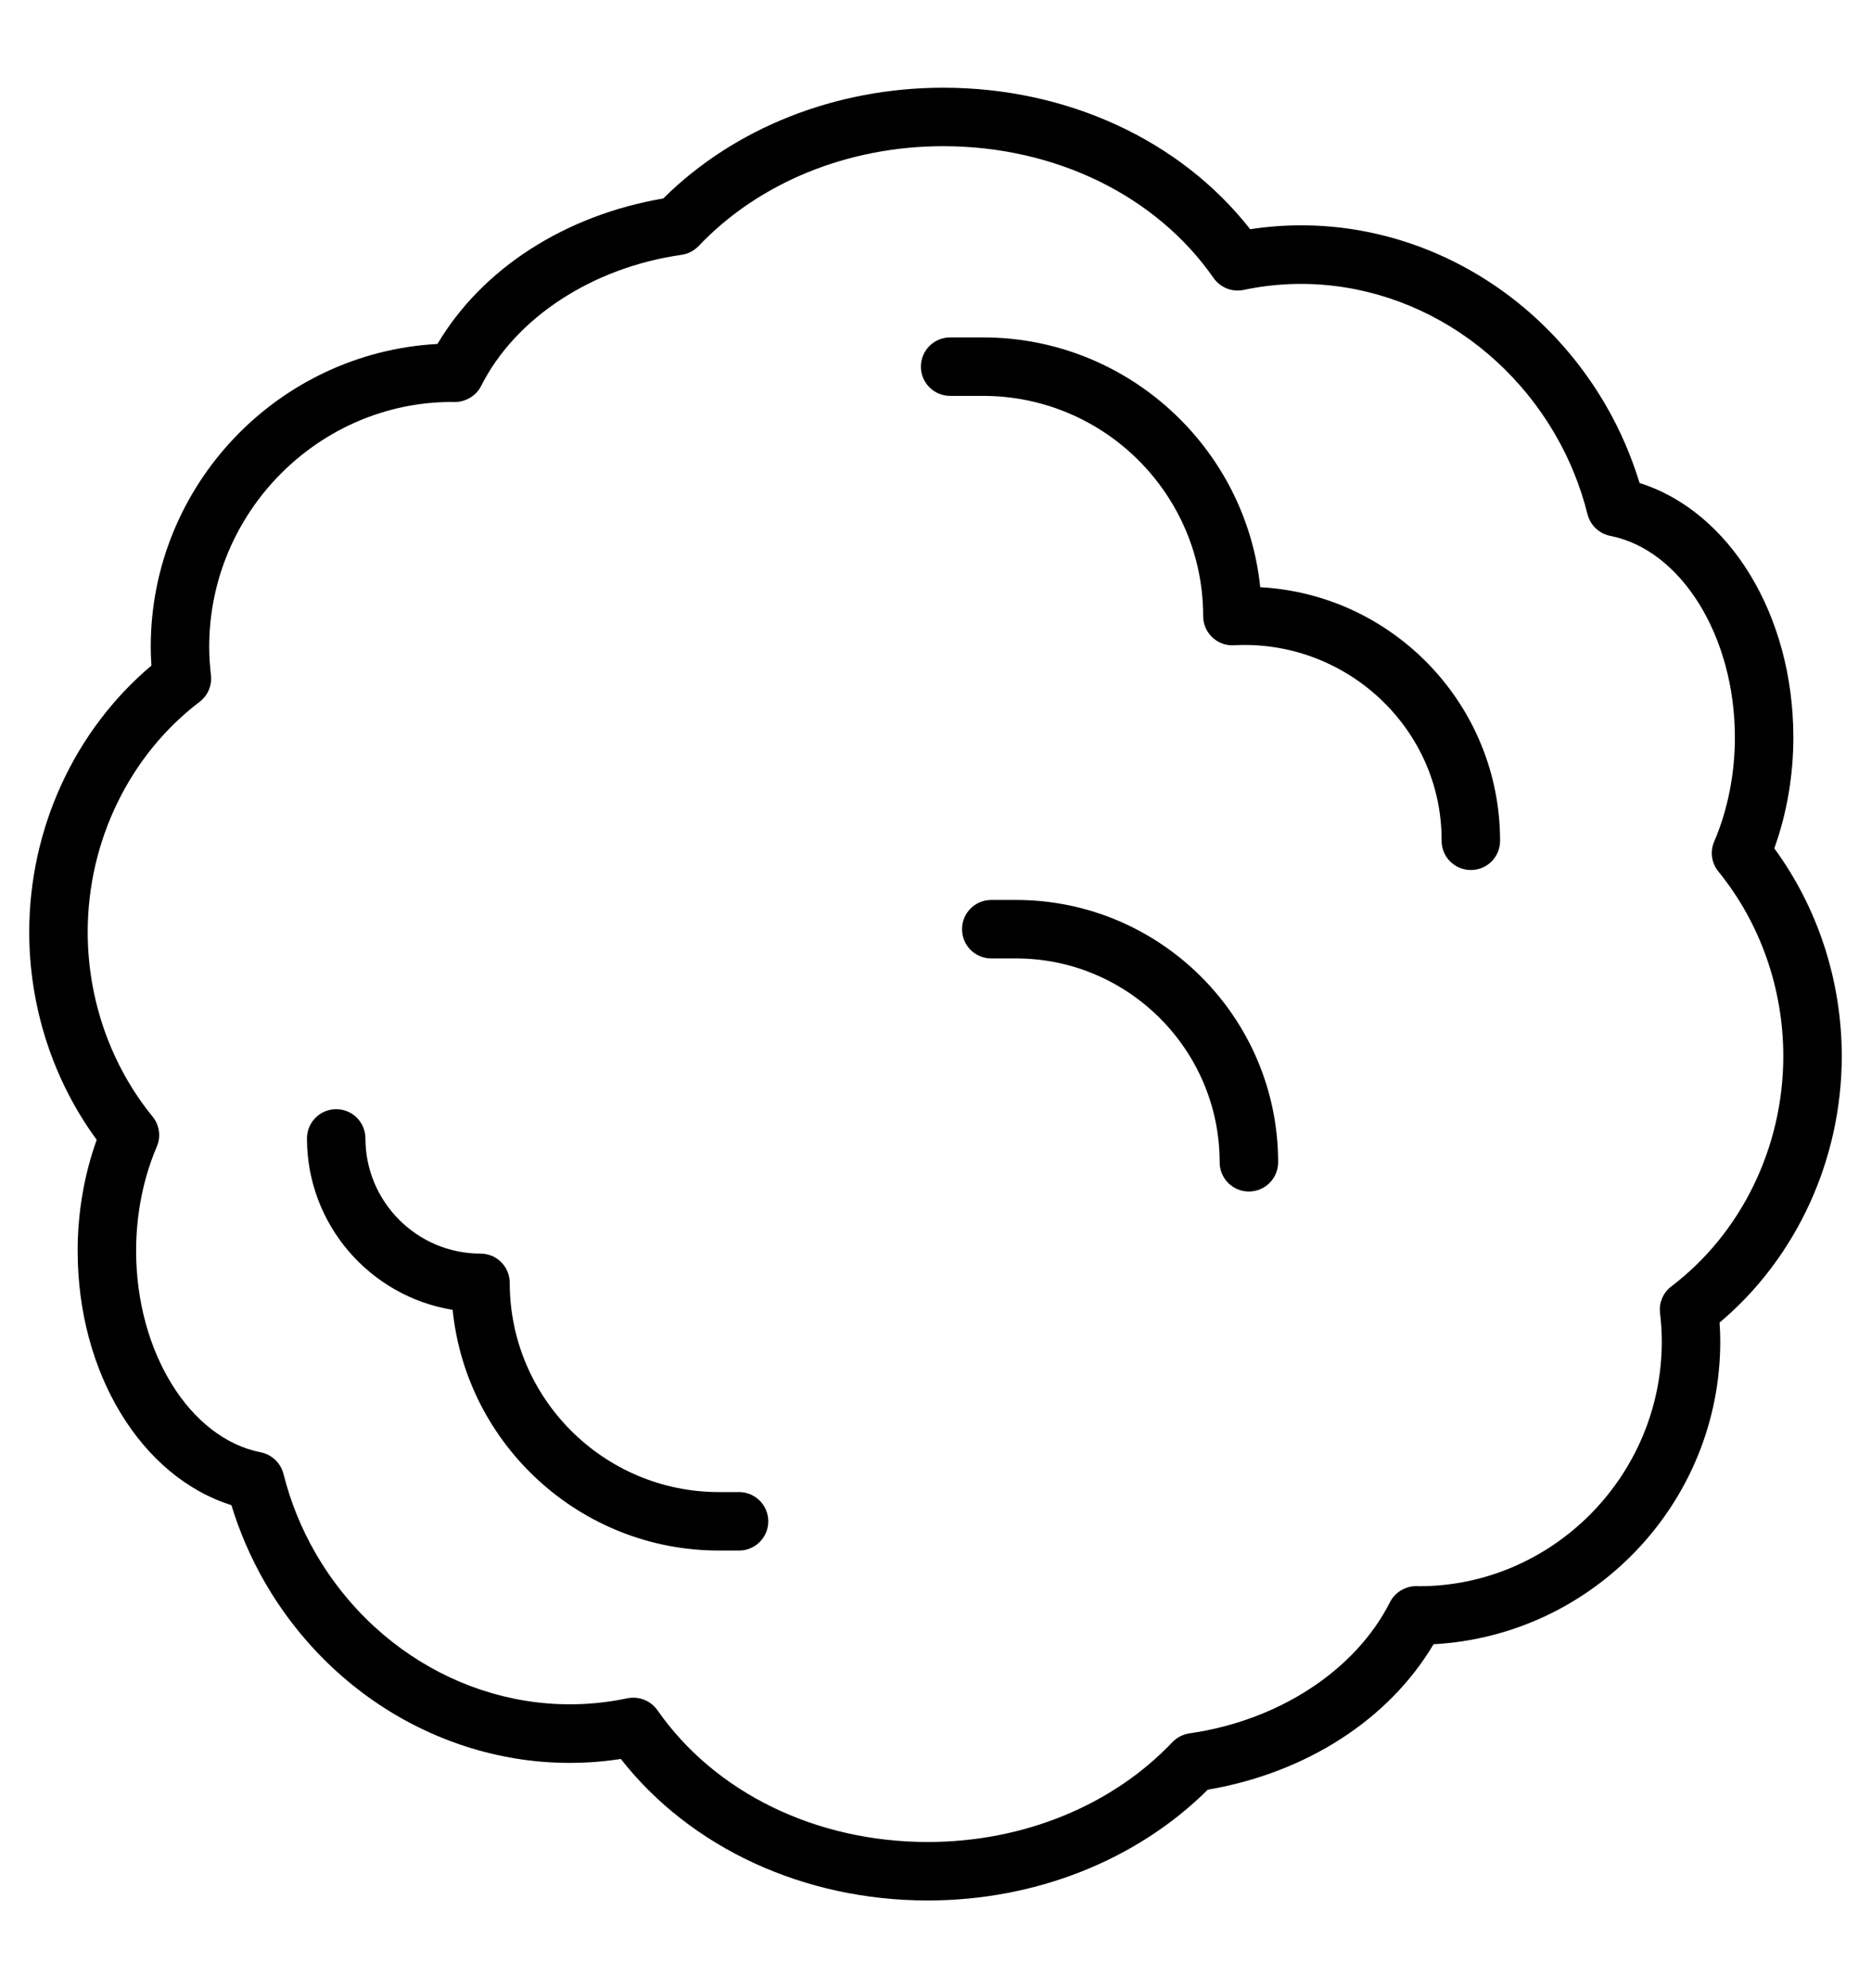 <?xml version="1.0" encoding="UTF-8"?> <svg xmlns="http://www.w3.org/2000/svg" width="16" height="17" viewBox="0 0 16 17" fill="none"><g clip-path="url(#clip0_2212_8211)"><path d="M15.75 9.031C15.75 8.388 15.546 7.763 15.173 7.254C15.28 6.957 15.336 6.632 15.336 6.305C15.336 5.258 14.791 4.373 14.021 4.13C13.95 3.899 13.855 3.678 13.736 3.472C13.099 2.369 11.892 1.775 10.691 1.96C10.095 1.199 9.126 0.75 8.066 0.75C7.146 0.75 6.279 1.094 5.672 1.697C4.83 1.841 4.123 2.297 3.741 2.941C2.376 3.015 1.289 4.149 1.289 5.531C1.289 5.583 1.291 5.636 1.295 5.691C0.638 6.244 0.25 7.085 0.25 7.969C0.25 8.612 0.454 9.237 0.827 9.746C0.72 10.043 0.664 10.368 0.664 10.695C0.664 11.742 1.208 12.627 1.979 12.87C2.049 13.1 2.145 13.321 2.264 13.528C2.901 14.631 4.109 15.226 5.309 15.04C5.905 15.8 6.874 16.25 7.934 16.25C8.854 16.25 9.721 15.906 10.328 15.303C11.17 15.159 11.877 14.703 12.259 14.059C13.623 13.985 14.711 12.851 14.711 11.469C14.711 11.417 14.709 11.364 14.705 11.309C15.362 10.756 15.75 9.915 15.75 9.031ZM14.293 10.999C14.223 11.052 14.185 11.139 14.196 11.227C14.205 11.306 14.211 11.387 14.211 11.469C14.211 12.623 13.272 13.562 12.137 13.563C12.034 13.553 11.932 13.608 11.886 13.7C11.592 14.282 10.935 14.712 10.172 14.821C10.116 14.829 10.065 14.856 10.026 14.896C9.511 15.439 8.749 15.75 7.934 15.75C6.978 15.75 6.114 15.329 5.622 14.623C5.574 14.555 5.497 14.516 5.417 14.516C5.4 14.516 5.382 14.518 5.365 14.521C4.326 14.742 3.254 14.242 2.697 13.278C2.576 13.068 2.484 12.841 2.424 12.602C2.4 12.509 2.324 12.437 2.23 12.418C1.622 12.299 1.164 11.558 1.164 10.695C1.164 10.383 1.225 10.075 1.341 9.804C1.378 9.719 1.364 9.62 1.305 9.548C0.947 9.108 0.75 8.547 0.75 7.969C0.75 7.192 1.108 6.456 1.707 6.001C1.777 5.948 1.814 5.861 1.804 5.773C1.795 5.694 1.789 5.613 1.789 5.531C1.789 4.377 2.728 3.438 3.863 3.437C3.966 3.446 4.068 3.392 4.114 3.301C4.407 2.718 5.064 2.288 5.828 2.179C5.884 2.171 5.935 2.144 5.974 2.104C6.489 1.561 7.251 1.25 8.066 1.25C9.022 1.25 9.886 1.671 10.378 2.377C10.435 2.459 10.538 2.5 10.635 2.479C11.674 2.259 12.746 2.758 13.303 3.722C13.424 3.931 13.516 4.159 13.576 4.398C13.6 4.491 13.675 4.563 13.77 4.582C14.378 4.701 14.836 5.442 14.836 6.305C14.836 6.617 14.775 6.925 14.659 7.196C14.622 7.281 14.636 7.38 14.695 7.452C15.053 7.892 15.25 8.453 15.25 9.031C15.25 9.808 14.892 10.544 14.293 10.999Z" fill="black"></path><path d="M6.32 12.758H6.148C5.162 12.758 4.359 11.955 4.359 10.969C4.359 10.831 4.248 10.719 4.109 10.719C3.567 10.719 3.125 10.277 3.125 9.734C3.125 9.596 3.013 9.484 2.875 9.484C2.737 9.484 2.625 9.596 2.625 9.734C2.625 10.472 3.165 11.085 3.871 11.2C3.987 12.354 4.964 13.258 6.148 13.258H6.32C6.458 13.258 6.57 13.146 6.57 13.008C6.57 12.87 6.458 12.758 6.32 12.758Z" fill="black"></path><path d="M10.777 5.021C10.653 3.823 9.637 2.885 8.406 2.885H8.125C7.987 2.885 7.875 2.997 7.875 3.135C7.875 3.273 7.987 3.385 8.125 3.385H8.406C9.445 3.385 10.289 4.229 10.289 5.268C10.289 5.406 10.401 5.518 10.539 5.518C11.5 5.459 12.332 6.221 12.328 7.189C12.328 7.328 12.44 7.439 12.578 7.439C12.717 7.439 12.828 7.328 12.828 7.189C12.828 6.032 11.919 5.083 10.777 5.021Z" fill="black"></path><path d="M8.688 7.695H8.477C8.338 7.695 8.227 7.807 8.227 7.945C8.227 8.084 8.338 8.195 8.477 8.195H8.688C9.648 8.195 10.43 8.977 10.43 9.938C10.43 10.076 10.541 10.188 10.68 10.188C10.818 10.188 10.93 10.076 10.93 9.938C10.93 8.701 9.924 7.695 8.688 7.695Z" fill="black"></path></g><defs><clipPath id="clip0_2212_8211"><rect width="16" height="16" fill="white" transform="translate(0 0.5)"></rect></clipPath></defs></svg> 